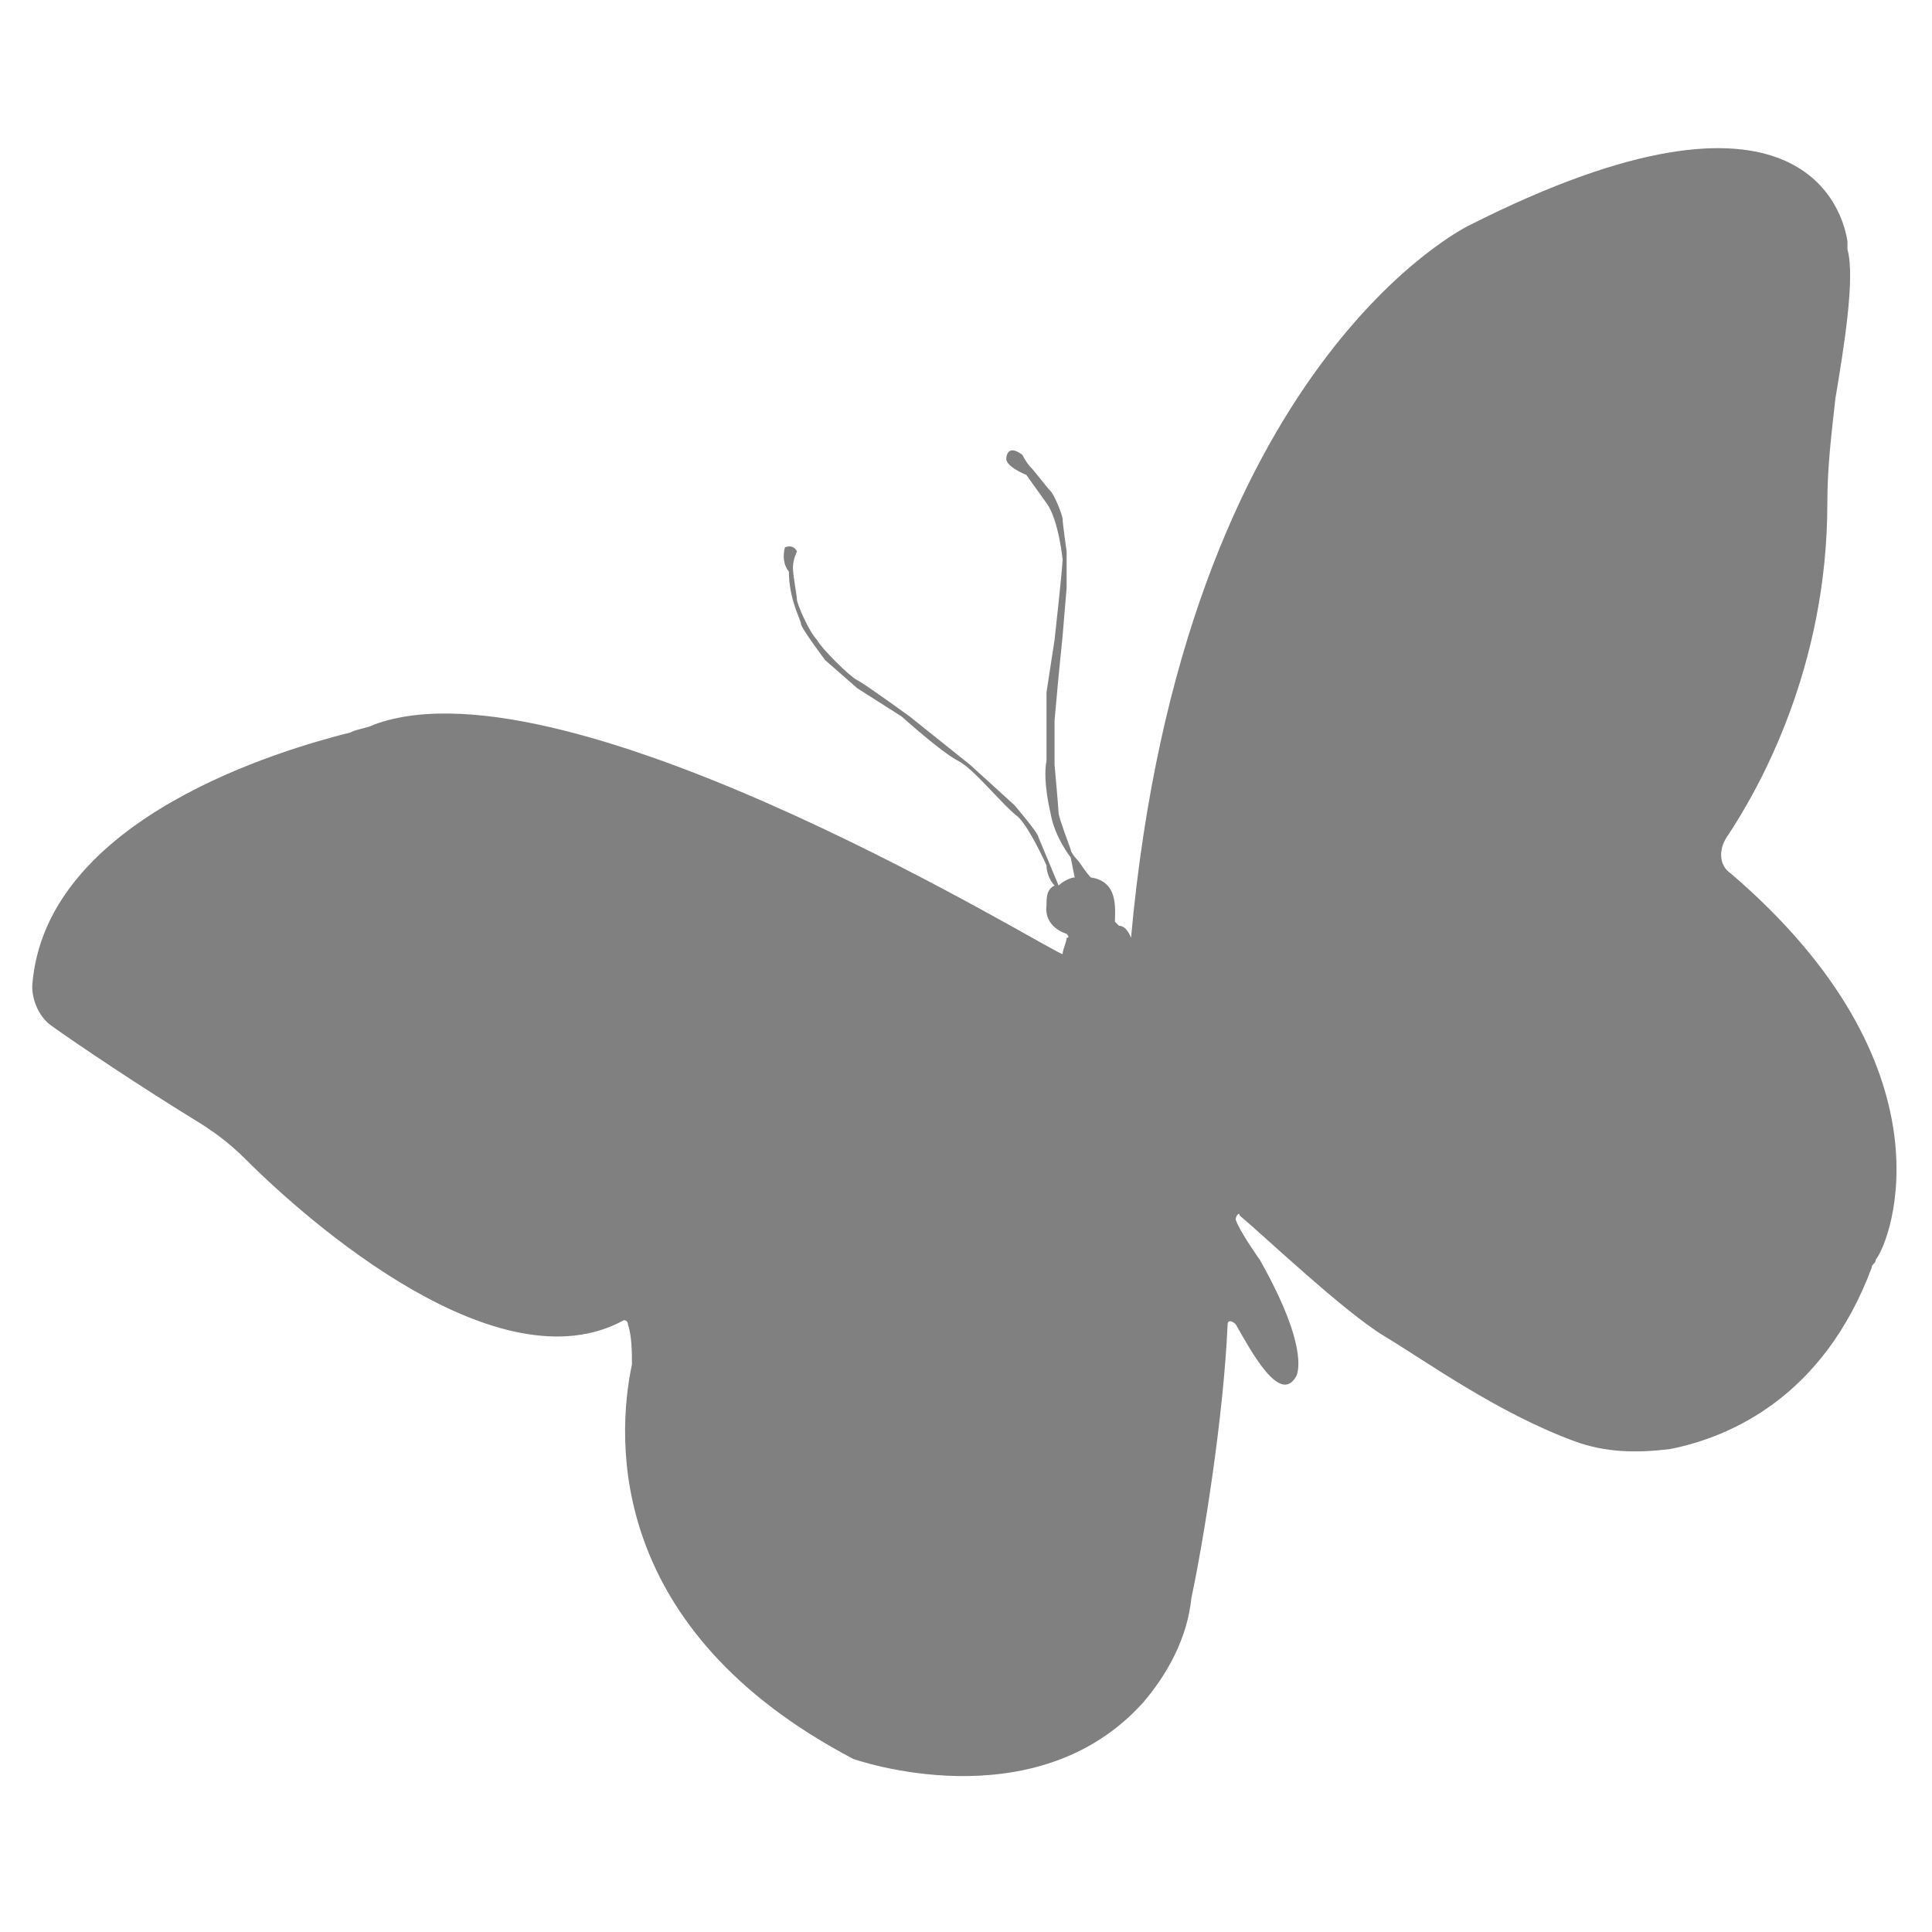 <?xml version="1.0" encoding="utf-8"?>
<!-- Generator: Adobe Illustrator 19.1.0, SVG Export Plug-In . SVG Version: 6.00 Build 0)  -->
<svg version="1.1" id="Layer_1" xmlns="http://www.w3.org/2000/svg" xmlns:xlink="http://www.w3.org/1999/xlink" x="0px" y="0px"
	 viewBox="0 0 48 48" style="enable-background:new 0 0 48 48;" xml:space="preserve">
<style type="text/css">
	.st0{fill:#808080;}
</style>
<path class="st0" d="M43,21.7c-0.3-0.2-0.3-0.6-0.1-0.9c0.8-1.2,2.5-4.2,2.5-8.3c0-0.9,0.1-1.7,0.2-2.6c0.2-1.2,0.5-3,0.3-3.7
	c0-0.1,0-0.1,0-0.2c-0.1-0.7-1.1-4.6-9.4-0.4c0,0-7.1,3.4-8.4,17.7c0,0-0.1-0.3-0.3-0.3c0,0-0.1-0.1-0.1-0.1c0-0.3,0.1-1-0.6-1.1
	c0,0,0,0,0,0c-0.1-0.1-0.3-0.4-0.3-0.4s-0.2-0.2-0.2-0.3c0,0-0.3-0.8-0.3-0.9c0-0.1-0.1-1.2-0.1-1.2l0-1.1l0.1-1.1l0.1-1l0.1-1.2
	c0,0,0-0.9,0-0.9s-0.1-0.7-0.1-0.8c0-0.1-0.2-0.6-0.3-0.7c-0.1-0.1-0.4-0.5-0.5-0.6c-0.1-0.1-0.2-0.3-0.2-0.3C25,11,25,11.4,25,11.4
	c0,0.2,0.5,0.4,0.5,0.4l0.5,0.7c0.3,0.4,0.4,1.4,0.4,1.4c0,0.2-0.2,2-0.2,2L26,17.2l0,1.7c-0.1,0.5,0.1,1.3,0.1,1.3
	c0.1,0.6,0.5,1.1,0.5,1.1l0.1,0.5c-0.1,0-0.3,0.1-0.4,0.2l-0.5-1.2c0-0.1-0.6-0.8-0.6-0.8l-1.1-1l-1.5-1.2c0,0-1.1-0.8-1.3-0.9
	c-0.2-0.1-0.9-0.8-1-1c-0.2-0.2-0.5-0.9-0.5-1c0-0.1-0.1-0.6-0.1-0.8c0-0.2,0.1-0.4,0.1-0.4c-0.1-0.2-0.3-0.1-0.3-0.1
	c-0.1,0.4,0.1,0.6,0.1,0.6c0,0.7,0.3,1.2,0.3,1.3c0,0.1,0.6,0.9,0.6,0.9l0.8,0.7l1.1,0.7c0,0,1,0.9,1.4,1.1c0.4,0.2,1.1,1.1,1.5,1.4
	c0.3,0.3,0.7,1.2,0.7,1.2c0,0.2,0.1,0.4,0.2,0.5c-0.2,0.1-0.2,0.3-0.2,0.5c0,0-0.1,0.5,0.5,0.7c0,0,0.1,0.1,0,0.1
	c0,0.1-0.1,0.3-0.1,0.4c0.1,0.2-12.2-7.5-17.1-5.7c-0.2,0.1-0.4,0.1-0.6,0.2c-1.6,0.4-7.6,2.1-7.9,6.3c0,0.4,0.2,0.8,0.5,1
	c0.7,0.5,2.2,1.5,3.5,2.3c0.5,0.3,0.9,0.6,1.3,1c1.6,1.6,6.3,5.7,9.4,4c0,0,0.1,0,0.1,0.1c0,0,0,0,0,0c0.1,0.3,0.1,0.7,0.1,1
	c-0.4,1.9-0.6,6.6,5.5,9.8c0,0,4.5,1.6,7.2-1.4c0.6-0.7,1.1-1.6,1.2-2.6c0.3-1.4,0.8-4.5,0.9-6.8c0-0.1,0.1-0.1,0.2,0
	c0.4,0.7,1.1,2,1.5,1.3c0,0,0.4-0.6-0.9-2.9c0,0-0.5-0.7-0.6-1c0-0.1,0.1-0.2,0.1-0.1c0.6,0.5,2.6,2.4,3.6,3c1,0.6,2.8,1.9,4.7,2.6
	c0.8,0.3,1.6,0.3,2.4,0.2c1.5-0.3,3.8-1.3,5-4.5c0-0.1,0.1-0.1,0.1-0.2C47,30.8,48.6,26.5,43,21.7z"/>
</svg>
